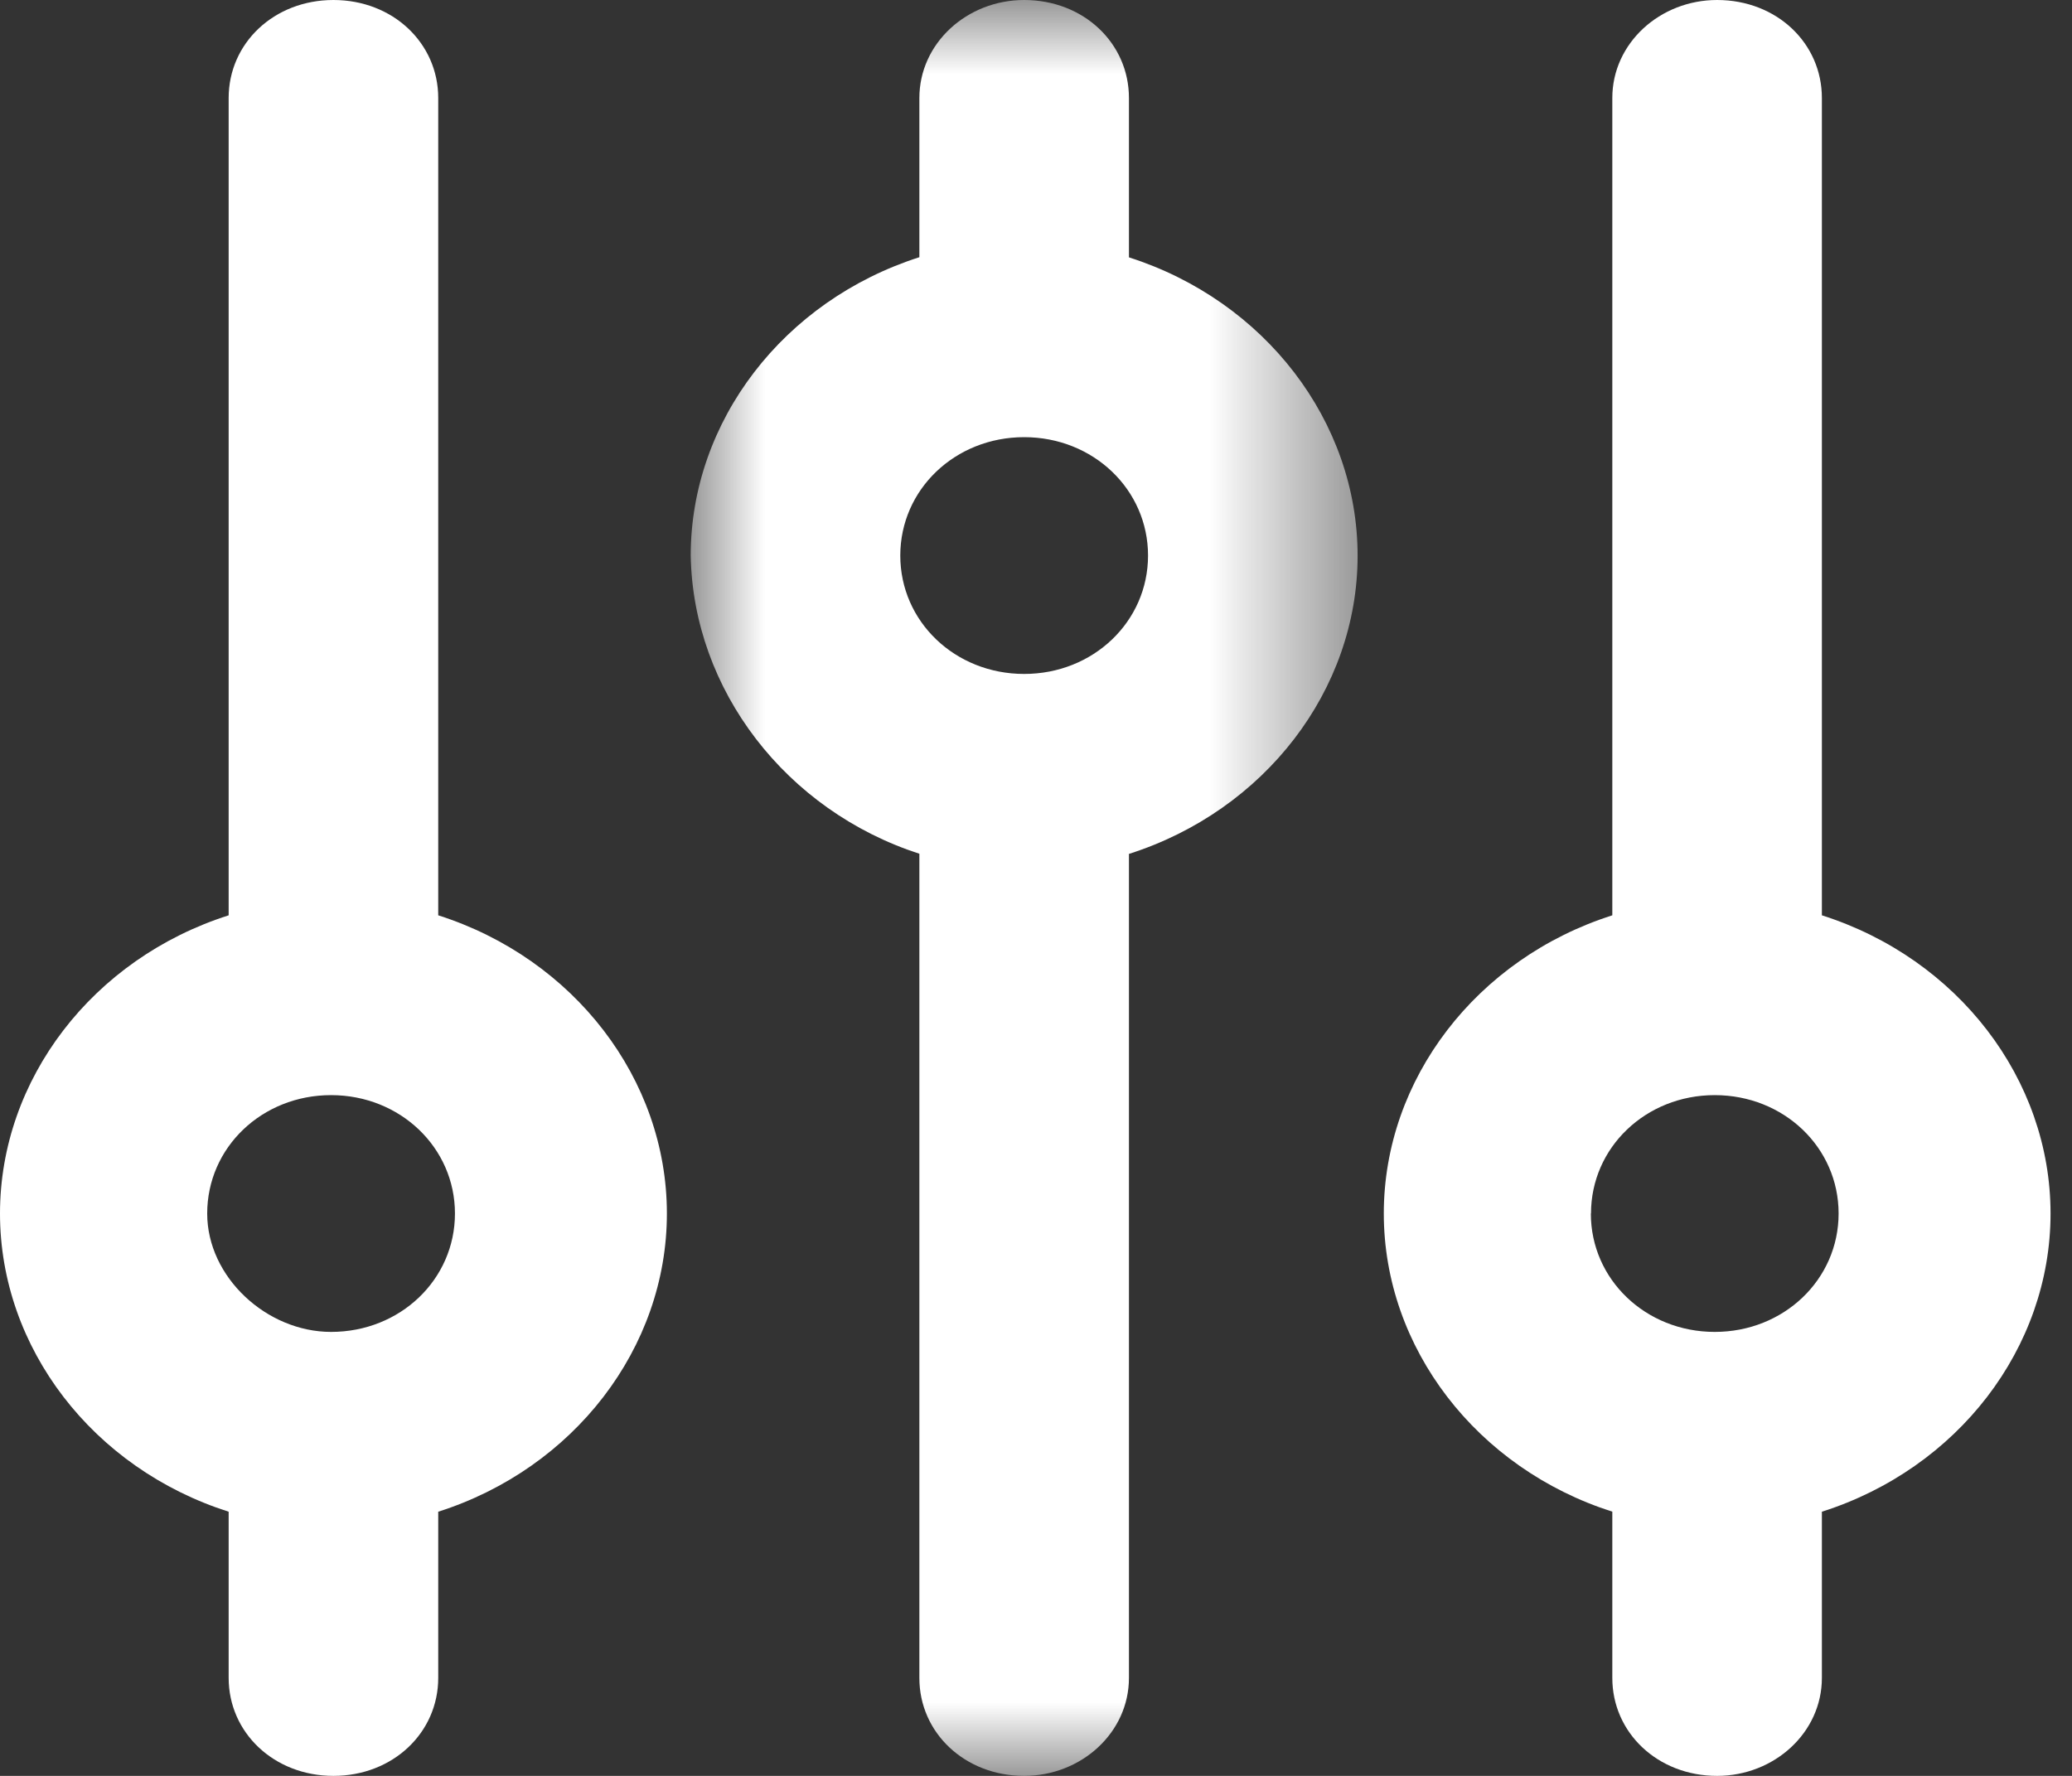 <svg xmlns="http://www.w3.org/2000/svg" xmlns:xlink="http://www.w3.org/1999/xlink" width="14" height="12" viewBox="0 0 14 12">
    <rect x="0" y="0" width="14" height="12" fill="#333333" stroke="none"/>
    <defs>
        <path id="a" d="M0 0h4.506v12H0V0z"/>
    </defs>
    <g fill="none" fill-rule="evenodd">
        <g transform="translate(4.667)">
            <mask id="b" fill="#fff">
                <use xlink:href="#a"/>
            </mask>
            <path fill="#FFF" d="M1.416 3.754c0-.446.37-.8.837-.8.467 0 .837.354.837.8 0 .446-.37.8-.837.8-.467 0-.837-.354-.837-.8m.129 2.015v5.57c0 .369.306.661.708.661.386 0 .708-.292.708-.662V5.77c.917-.292 1.545-1.107 1.545-2.015 0-.908-.628-1.723-1.545-2.016V.662c0-.37-.306-.662-.708-.662-.386 0-.708.292-.708.662v1.076C.628 2.031 0 2.846 0 3.754c.016.908.644 1.723 1.545 2.015" mask="url(#b)"/>
        </g>
        <path fill="#FFF" d="M1.4 8.2c0-.446.37-.8.837-.8.466 0 .837.354.837.8 0 .446-.37.8-.837.8-.435 0-.837-.37-.837-.8m.145 2.015v1.123c0 .37.306.662.708.662.402 0 .708-.292.708-.662v-1.123c.917-.292 1.545-1.107 1.545-2.015 0-.908-.628-1.723-1.545-2.015V.662c0-.37-.306-.662-.708-.662-.402 0-.708.292-.708.662v5.523C.628 6.477 0 7.292 0 8.2c0 .908.628 1.723 1.545 2.015M10.75 8.2c0-.446.37-.8.836-.8.467 0 .837.354.837.8 0 .446-.37.8-.837.8-.466 0-.837-.354-.837-.8m.145 2.015v1.123c0 .37.306.662.708.662.386 0 .708-.292.708-.662v-1.123c.918-.292 1.545-1.107 1.545-2.015 0-.908-.627-1.723-1.545-2.015V.662c0-.37-.305-.662-.708-.662-.386 0-.708.292-.708.662v5.523C9.977 6.477 9.35 7.292 9.35 8.2c0 .908.628 1.723 1.545 2.015"/>
    </g>
</svg>
